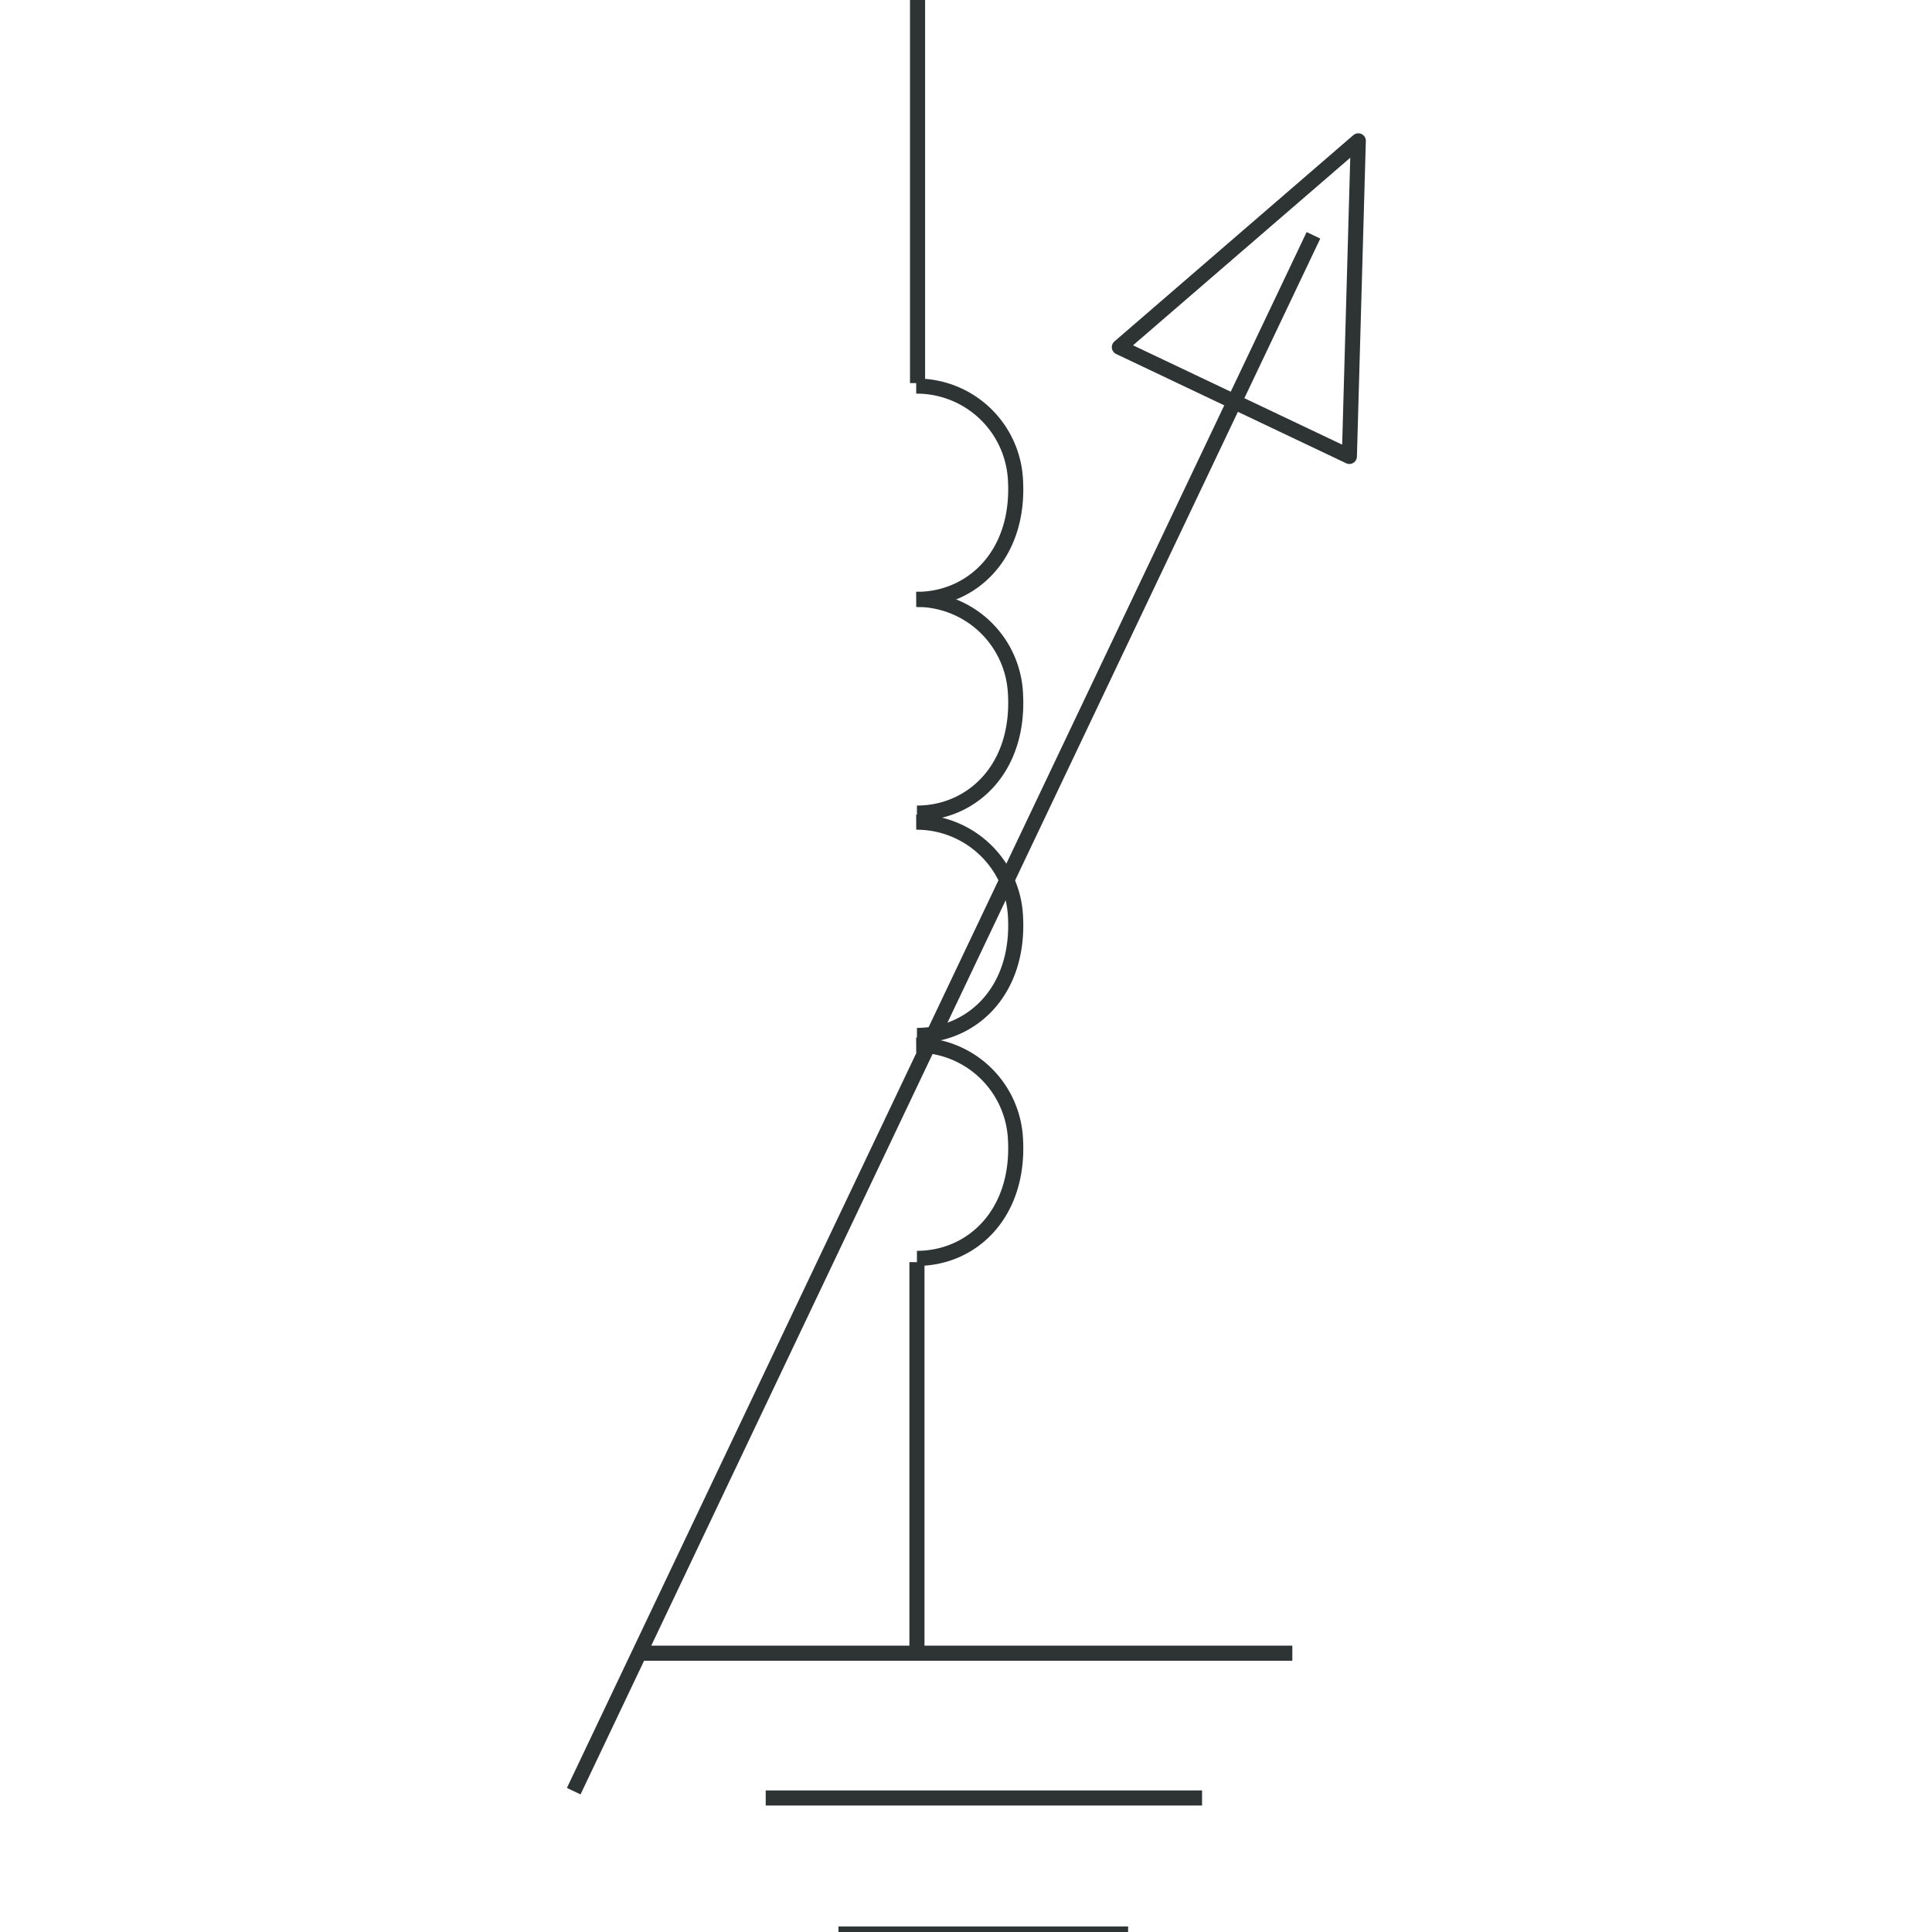 <svg id="图层_2" data-name="图层 2" xmlns="http://www.w3.org/2000/svg" viewBox="0 0 128 128"><defs><style>.cls-1,.cls-2,.cls-3{fill:none;}.cls-1{stroke:#2e3333;}.cls-1,.cls-2,.cls-3,.cls-4{stroke-linejoin:round;}.cls-2{stroke:#323333;}.cls-3,.cls-4{stroke:#333;}.cls-4{fill:#333;}.cls-5{opacity:0.16;}</style></defs><title>g</title><g id="运行水电厂"><line class="cls-1" x1="60.79" y1="-0.13" x2="60.79" y2="25.38"/><line class="cls-1" x1="60.75" y1="83.62" x2="60.75" y2="109.13"/><path class="cls-1" d="M60.7,25.58a6.55,6.55,0,0,1,6.58,6.26c.27,4.93-2.89,7.87-6.53,7.87"/><path class="cls-1" d="M60.7,39.71A6.55,6.55,0,0,1,67.28,46c.27,4.93-2.89,7.87-6.53,7.87"/><path class="cls-1" d="M60.7,54.47a6.56,6.56,0,0,1,6.58,6.27c.27,4.92-2.89,7.86-6.53,7.86"/><path class="cls-1" d="M60.7,69.24a6.55,6.55,0,0,1,6.58,6.26c.27,4.93-2.89,7.87-6.53,7.87"/><line class="cls-1" x1="42.38" y1="109.53" x2="85.62" y2="109.53"/><line class="cls-1" x1="50.73" y1="119.12" x2="79.64" y2="119.12"/><line class="cls-1" x1="55.55" y1="128.13" x2="74.74" y2="128.13"/><line class="cls-1" x1="38.01" y1="118.67" x2="87.02" y2="15.59"/><polygon class="cls-1" points="89.99 9.33 74.16 23 89.4 30.24 89.99 9.33"/><g class="cls-1"></g></g></svg>